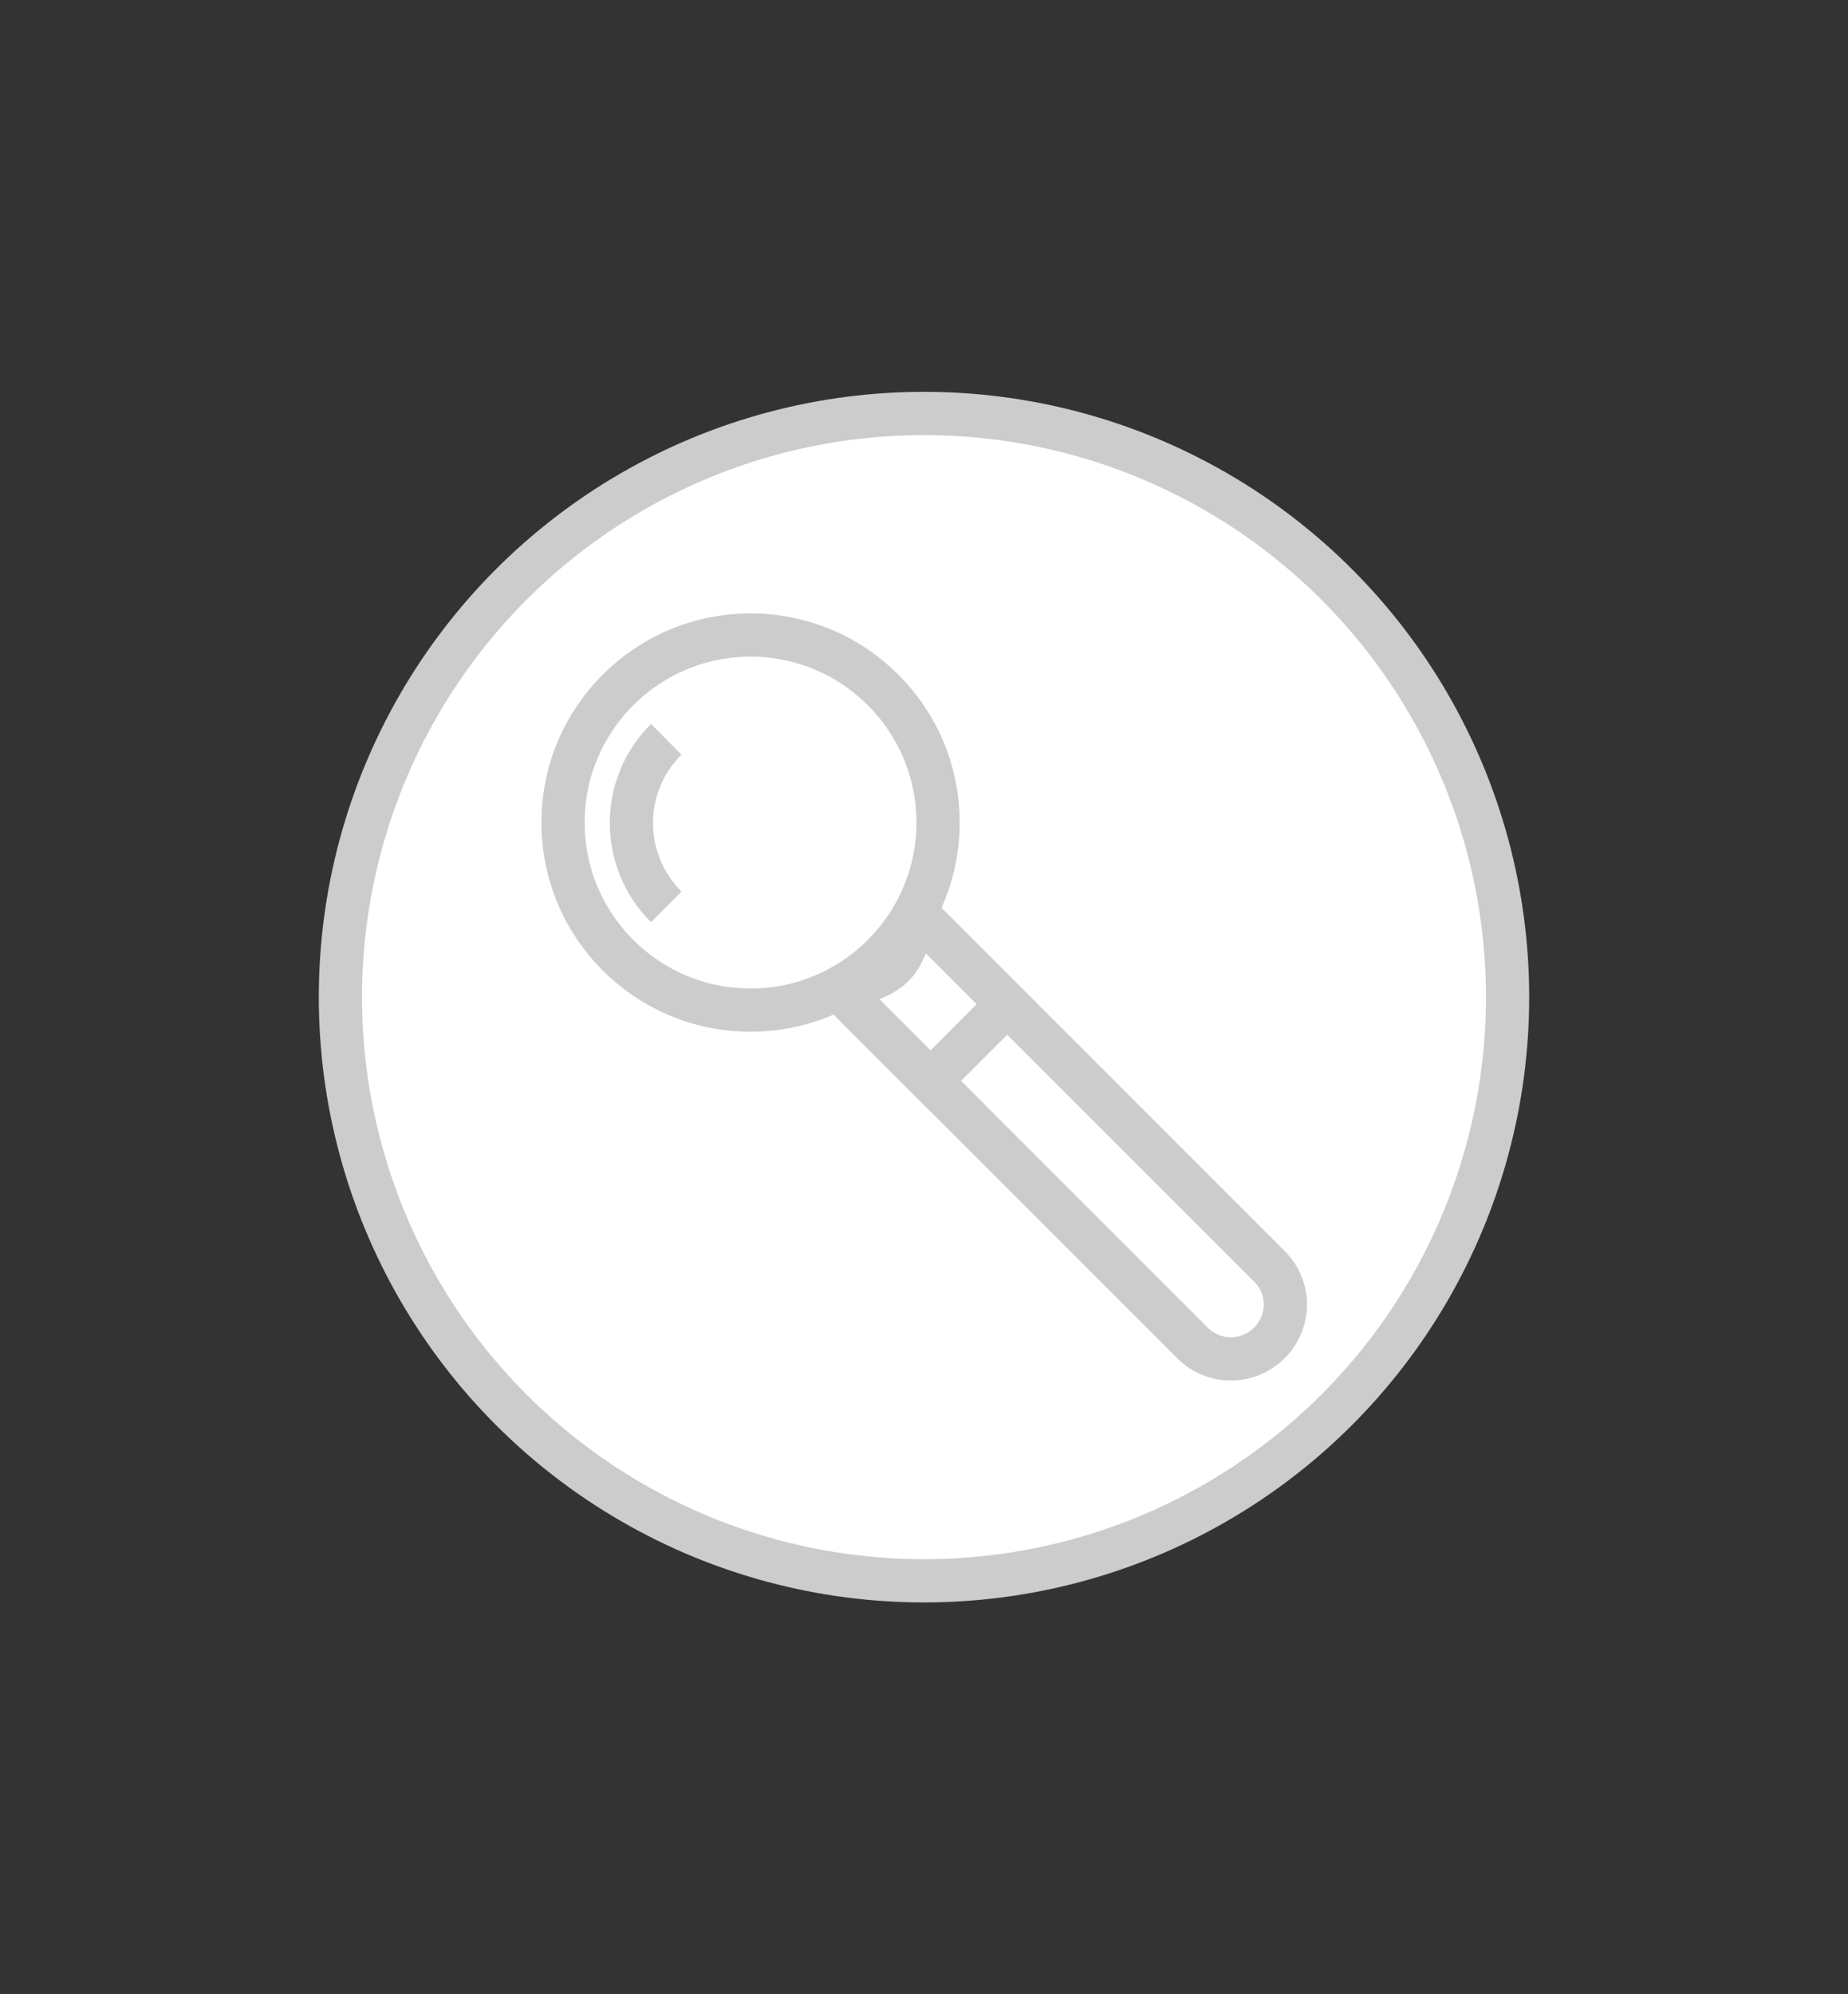 <?xml version="1.0" encoding="utf-8"?>
<!-- Generator: Adobe Illustrator 19.0.0, SVG Export Plug-In . SVG Version: 6.00 Build 0)  -->
<svg version="1.1" xmlns="http://www.w3.org/2000/svg" xmlns:xlink="http://www.w3.org/1999/xlink" x="0px" y="0px"
	 viewBox="0 0 342 369" style="enable-background:new 0 0 342 369;" xml:space="preserve">
<rect x="0" y="0" width="342" height="369" fill="#333333" stroke="none"/>
<style type="text/css">
	.st0{fill:#FFFFFF;stroke:#CCCCCC;stroke-width:8;stroke-miterlimit:10;}

	#details {
		display: block;
	}

	@media screen and (max-width: 150px) {

	details {
		display:none;
		}

	}

</style>
<g id="m_x5F_glass_2_">
	<circle id="circle" class="st0" cx="171" cy="184.5" r="108"/>
	<g id="m_x5F_glass_1_">
		<circle id="m_x5F_glass" class="st0" cx="138.9" cy="152.2" r="34.7"/>
		<path class="st0" d="M235,234.4c3.9,3.9,3.8,10.2-0.1,14.1l0,0c-3.9,3.9-10.2,3.9-14.1,0.1l-62.7-62.7c-4.2-4.2,3.3-3.3,7.2-7.2
			l0,0c3.9-3.9,2.7-11.2,7-7L235,234.4z"/>
	</g>
</g>
<g id="details_1_">
	<g id="details">
		<path class="st0" d="M123.3,167.8c-8.6-8.6-8.6-22.5,0-31"/>
		<path class="st0" d="M172.2,200l-14.1-14.1c-4.2-4.2,3.3-3.3,7.2-7.2l0,0c3.9-3.9,2.7-11.2,7-7l14.1,14.1L172.2,200z"/>
	</g>
</g>
</svg>
